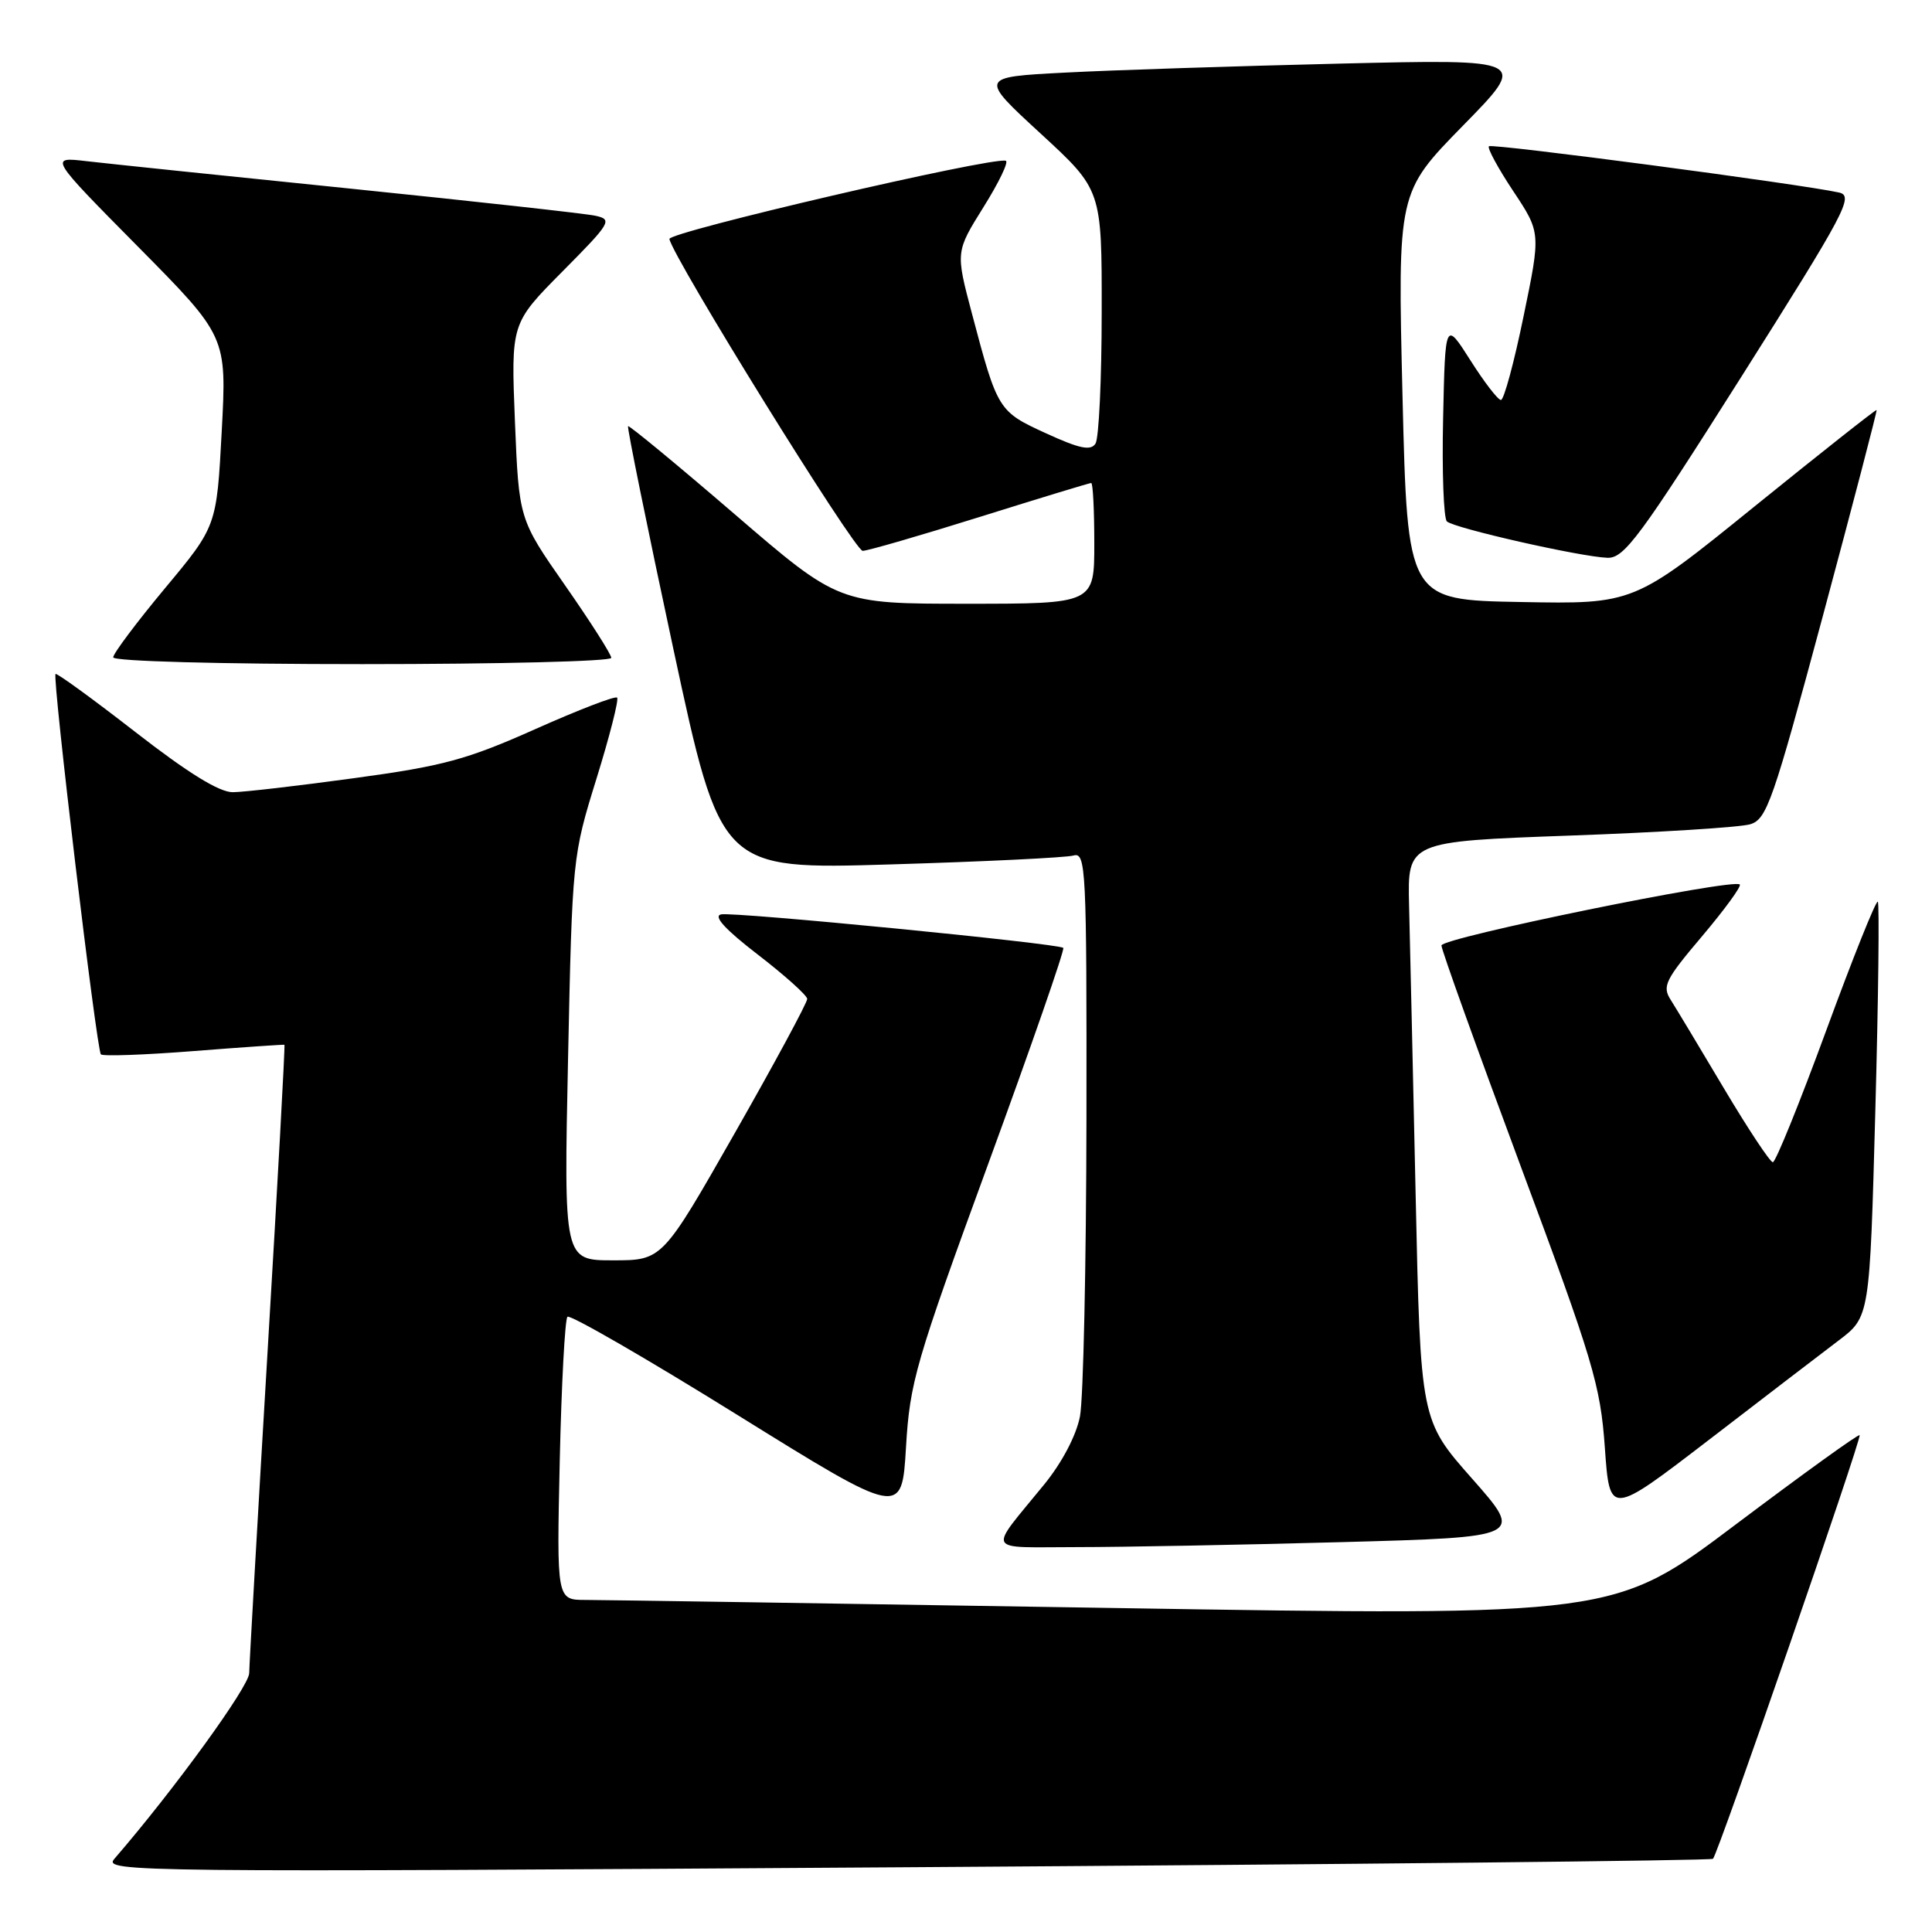 <?xml version="1.0" encoding="UTF-8" standalone="no"?>
<!DOCTYPE svg PUBLIC "-//W3C//DTD SVG 1.1//EN" "http://www.w3.org/Graphics/SVG/1.1/DTD/svg11.dtd" >
<svg xmlns="http://www.w3.org/2000/svg" xmlns:xlink="http://www.w3.org/1999/xlink" version="1.1" viewBox="0 0 256 256">
 <g >
 <path fill="currentColor"
d=" M 226.98 246.30 C 227.63 245.72 246.71 190.59 246.41 190.17 C 246.27 189.98 238.90 195.30 230.02 201.98 C 213.88 214.14 213.88 214.14 147.66 213.07 C 111.24 212.48 79.71 212.00 77.60 212.00 C 73.76 212.00 73.76 212.00 74.17 193.54 C 74.40 183.39 74.86 174.81 75.19 174.48 C 75.52 174.15 85.63 179.98 97.65 187.45 C 119.50 201.02 119.50 201.02 120.05 191.76 C 120.56 183.14 121.31 180.56 130.94 154.23 C 136.63 138.68 141.11 125.80 140.89 125.60 C 140.23 125.01 97.27 120.80 95.55 121.16 C 94.47 121.39 96.08 123.15 100.43 126.50 C 104.00 129.25 106.94 131.89 106.96 132.36 C 106.98 132.83 102.67 140.82 97.38 150.11 C 87.76 167.00 87.76 167.00 81.23 167.00 C 74.71 167.00 74.71 167.00 75.27 140.25 C 75.83 113.70 75.86 113.42 79.03 103.20 C 80.79 97.53 82.02 92.69 81.77 92.44 C 81.52 92.18 76.63 94.07 70.91 96.62 C 61.88 100.65 58.71 101.51 47.00 103.10 C 39.58 104.12 32.31 104.96 30.86 104.97 C 29.07 104.99 24.95 102.45 17.94 97.00 C 12.29 92.61 7.52 89.14 7.36 89.31 C 6.91 89.76 12.80 139.13 13.37 139.71 C 13.65 139.98 19.19 139.78 25.68 139.27 C 32.18 138.76 37.59 138.39 37.69 138.44 C 37.79 138.50 36.79 156.76 35.46 179.02 C 34.13 201.29 33.04 220.49 33.02 221.70 C 33.00 223.47 23.05 237.18 15.15 246.31 C 13.64 248.05 17.44 248.09 120.04 247.42 C 178.59 247.04 226.72 246.54 226.98 246.30 Z  M 177.79 204.34 C 201.90 203.68 201.90 203.68 195.07 195.94 C 188.23 188.20 188.23 188.20 187.58 158.35 C 187.22 141.93 186.83 124.67 186.71 120.00 C 186.50 111.50 186.50 111.50 208.00 110.72 C 219.82 110.30 230.58 109.62 231.91 109.22 C 234.11 108.56 234.92 106.22 241.57 81.50 C 245.56 66.65 248.75 54.42 248.66 54.33 C 248.57 54.23 241.29 59.98 232.49 67.10 C 216.50 80.05 216.50 80.05 201.50 79.77 C 186.50 79.50 186.50 79.50 185.84 52.50 C 185.19 25.50 185.19 25.50 193.84 16.66 C 202.50 7.83 202.50 7.83 177.50 8.43 C 163.75 8.76 147.38 9.29 141.13 9.62 C 129.75 10.21 129.75 10.21 137.88 17.69 C 146.00 25.16 146.00 25.16 145.98 41.33 C 145.98 50.22 145.61 58.07 145.16 58.78 C 144.53 59.76 143.06 59.46 138.61 57.42 C 132.27 54.52 132.18 54.37 128.79 41.56 C 126.62 33.37 126.62 33.37 130.32 27.44 C 132.36 24.18 133.69 21.42 133.27 21.30 C 131.34 20.78 88.52 30.75 88.70 31.67 C 89.19 34.19 113.24 73.00 114.31 72.99 C 114.96 72.99 121.95 70.96 129.84 68.49 C 137.73 66.02 144.36 64.00 144.59 64.00 C 144.82 64.00 145.00 67.60 145.00 72.00 C 145.00 80.00 145.00 80.00 128.07 80.00 C 111.13 80.00 111.13 80.00 97.32 68.11 C 89.72 61.57 83.37 56.33 83.22 56.47 C 83.07 56.61 85.77 69.89 89.22 85.97 C 95.50 115.22 95.50 115.22 118.00 114.54 C 130.38 114.17 141.29 113.64 142.25 113.36 C 143.89 112.90 144.00 115.01 143.96 148.18 C 143.93 167.61 143.55 185.38 143.10 187.69 C 142.61 190.21 140.73 193.79 138.37 196.69 C 130.84 205.93 130.35 205.00 142.72 205.00 C 148.74 205.00 164.53 204.70 177.79 204.34 Z  M 243.63 177.62 C 247.75 174.50 247.75 174.50 248.49 147.20 C 248.90 132.18 249.04 119.71 248.82 119.48 C 248.59 119.25 245.51 126.93 241.99 136.53 C 238.46 146.14 235.28 154.00 234.91 154.00 C 234.55 154.00 231.64 149.61 228.45 144.25 C 225.27 138.89 222.08 133.60 221.38 132.49 C 220.22 130.69 220.65 129.82 225.53 124.06 C 228.52 120.52 230.77 117.44 230.53 117.20 C 229.69 116.35 191.00 124.26 191.00 125.28 C 191.00 125.85 195.73 139.01 201.50 154.53 C 211.11 180.33 212.06 183.52 212.65 191.81 C 213.29 200.88 213.29 200.88 226.40 190.82 C 233.60 185.28 241.36 179.34 243.63 177.62 Z  M 81.00 87.17 C 81.00 86.72 78.25 82.40 74.88 77.57 C 68.76 68.80 68.76 68.80 68.23 55.82 C 67.71 42.85 67.71 42.85 74.52 35.98 C 80.94 29.51 81.19 29.09 78.91 28.59 C 77.59 28.30 63.00 26.69 46.50 25.00 C 30.00 23.32 14.25 21.68 11.50 21.36 C 6.50 20.77 6.50 20.77 18.28 32.68 C 30.05 44.58 30.05 44.58 29.38 57.15 C 28.71 69.73 28.71 69.73 21.85 77.96 C 18.08 82.49 15.00 86.60 15.00 87.10 C 15.00 87.62 29.07 88.00 48.00 88.00 C 66.15 88.00 81.00 87.63 81.00 87.17 Z  M 230.69 50.00 C 244.59 28.02 245.68 25.96 243.68 25.51 C 238.75 24.41 197.69 18.98 197.29 19.38 C 197.05 19.62 198.50 22.29 200.51 25.32 C 204.17 30.83 204.17 30.83 201.88 41.91 C 200.63 48.01 199.28 53.00 198.88 53.00 C 198.49 53.00 196.67 50.64 194.84 47.75 C 191.50 42.50 191.50 42.50 191.22 55.42 C 191.06 62.52 191.29 68.67 191.72 69.09 C 192.65 69.98 209.44 73.79 213.00 73.91 C 215.21 73.99 217.30 71.16 230.69 50.00 Z "/>
</g>
</svg>